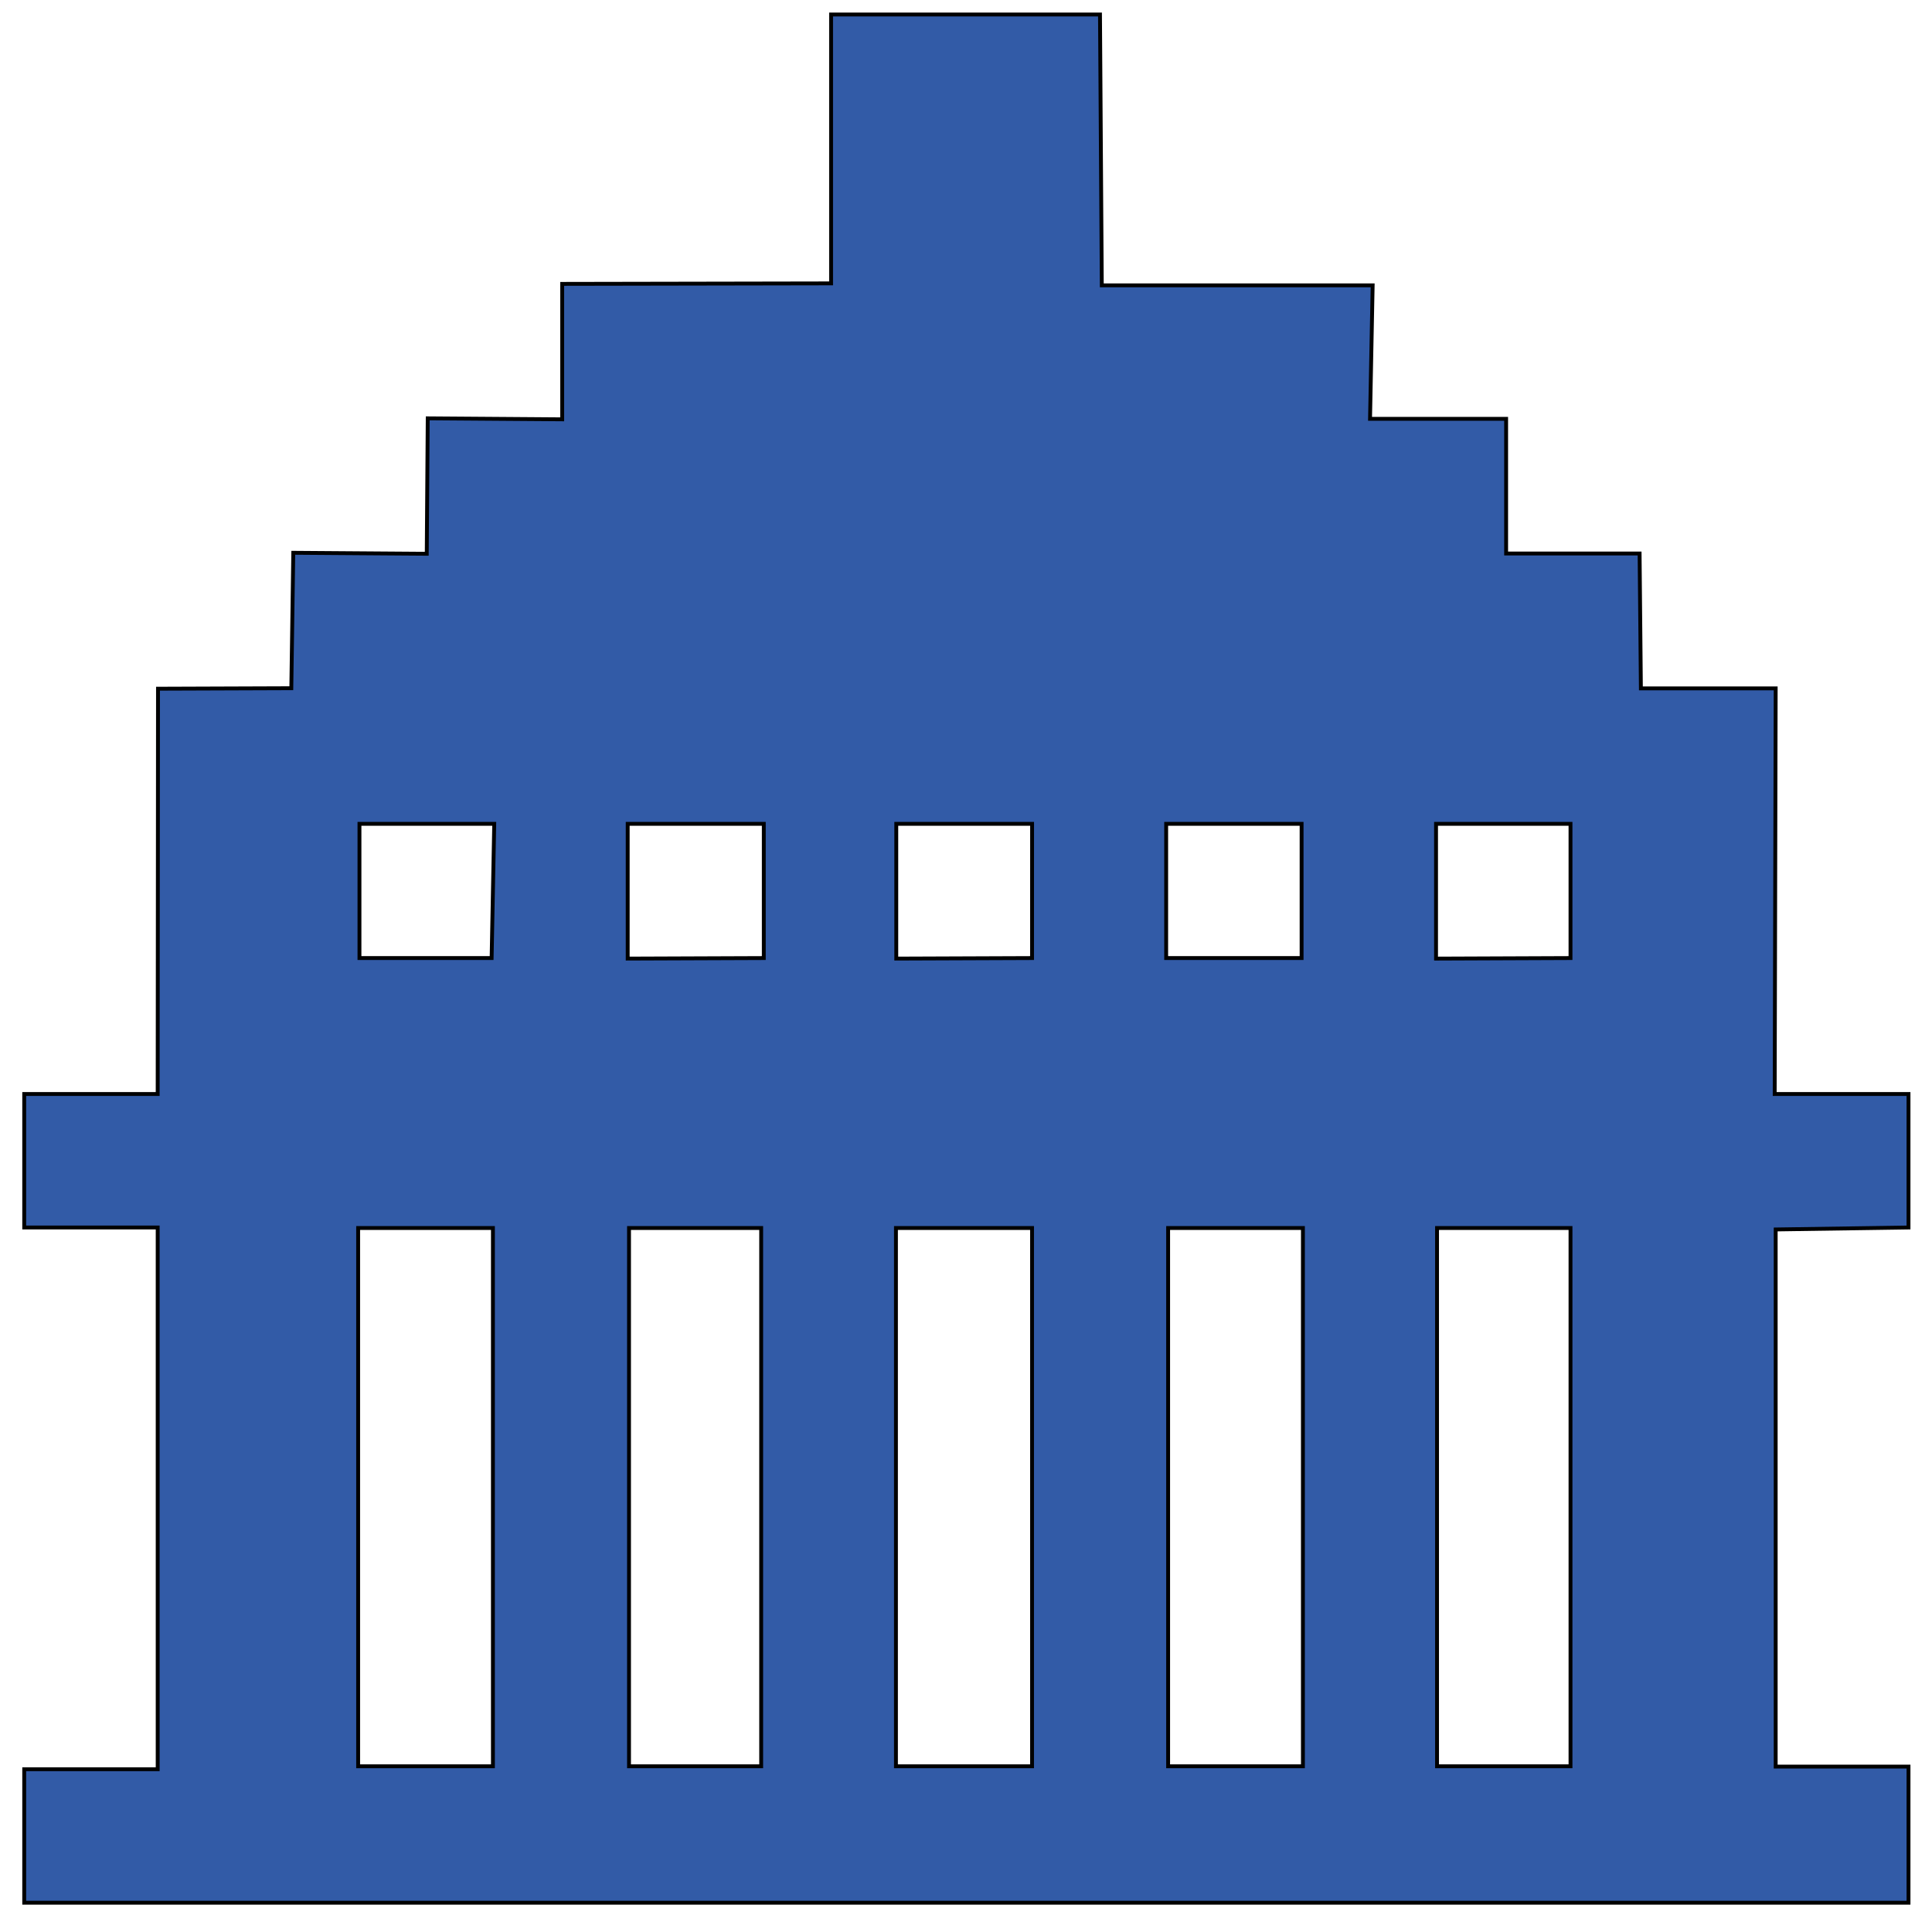 <?xml version="1.0" encoding="utf-8"?>
<!-- Generator: Adobe Illustrator 16.0.0, SVG Export Plug-In . SVG Version: 6.00 Build 0)  -->
<!DOCTYPE svg PUBLIC "-//W3C//DTD SVG 1.1//EN" "http://www.w3.org/Graphics/SVG/1.1/DTD/svg11.dtd">
<svg version="1.1" id="Ebene_1" xmlns="http://www.w3.org/2000/svg" x="0px" y="0px"
     width="500px" height="500px" viewBox="0 0 500 500" enable-background="new 0 0 500 500" xml:space="preserve">
<g>
	<path fill="#325BA7" stroke="#000000" stroke-miterlimit="10" d="M493.918,317.677v-34.545H459.29l0.255-104.98h-34.882
		l-0.336-34.911h-34.543v-34.849h-35.219l0.677-34.542h-70.099l-0.466-70.1h-69.592v69.591l-69.592,0.128v35.051l-34.796-0.255
		l-0.253,35.049l-34.542-0.253l-0.509,35.049l-34.499,0.126l-0.086,104.896H6.267v34.545h34.542v140.194H6.267v34.543l487.652,0.002
		v-35.218h-34.374V318.182L493.918,317.677z M127.568,457.112h-34.88V317.8h34.88V457.112z M127.231,247.944H93.029v-34.731h34.879
		L127.231,247.944z M196.992,457.112h-34.203V317.8h34.203V457.112z M197.67,247.944l-35.222,0.136v-34.867h35.222V247.944z
		 M267.094,457.112h-35.222V317.8h35.222V457.112z M267.094,247.944l-35.138,0.136v-34.867h35.15L267.094,247.944z M301.803,213.212
		h35.05v34.731h-35.05V213.212z M337.194,457.112h-34.883V317.8h34.883V457.112z M371.647,213.212h34.798v34.731l-34.798,0.14
		V213.212z M406.446,457.112h-34.54V317.8h34.54V457.112z"/>
</g>
</svg>
